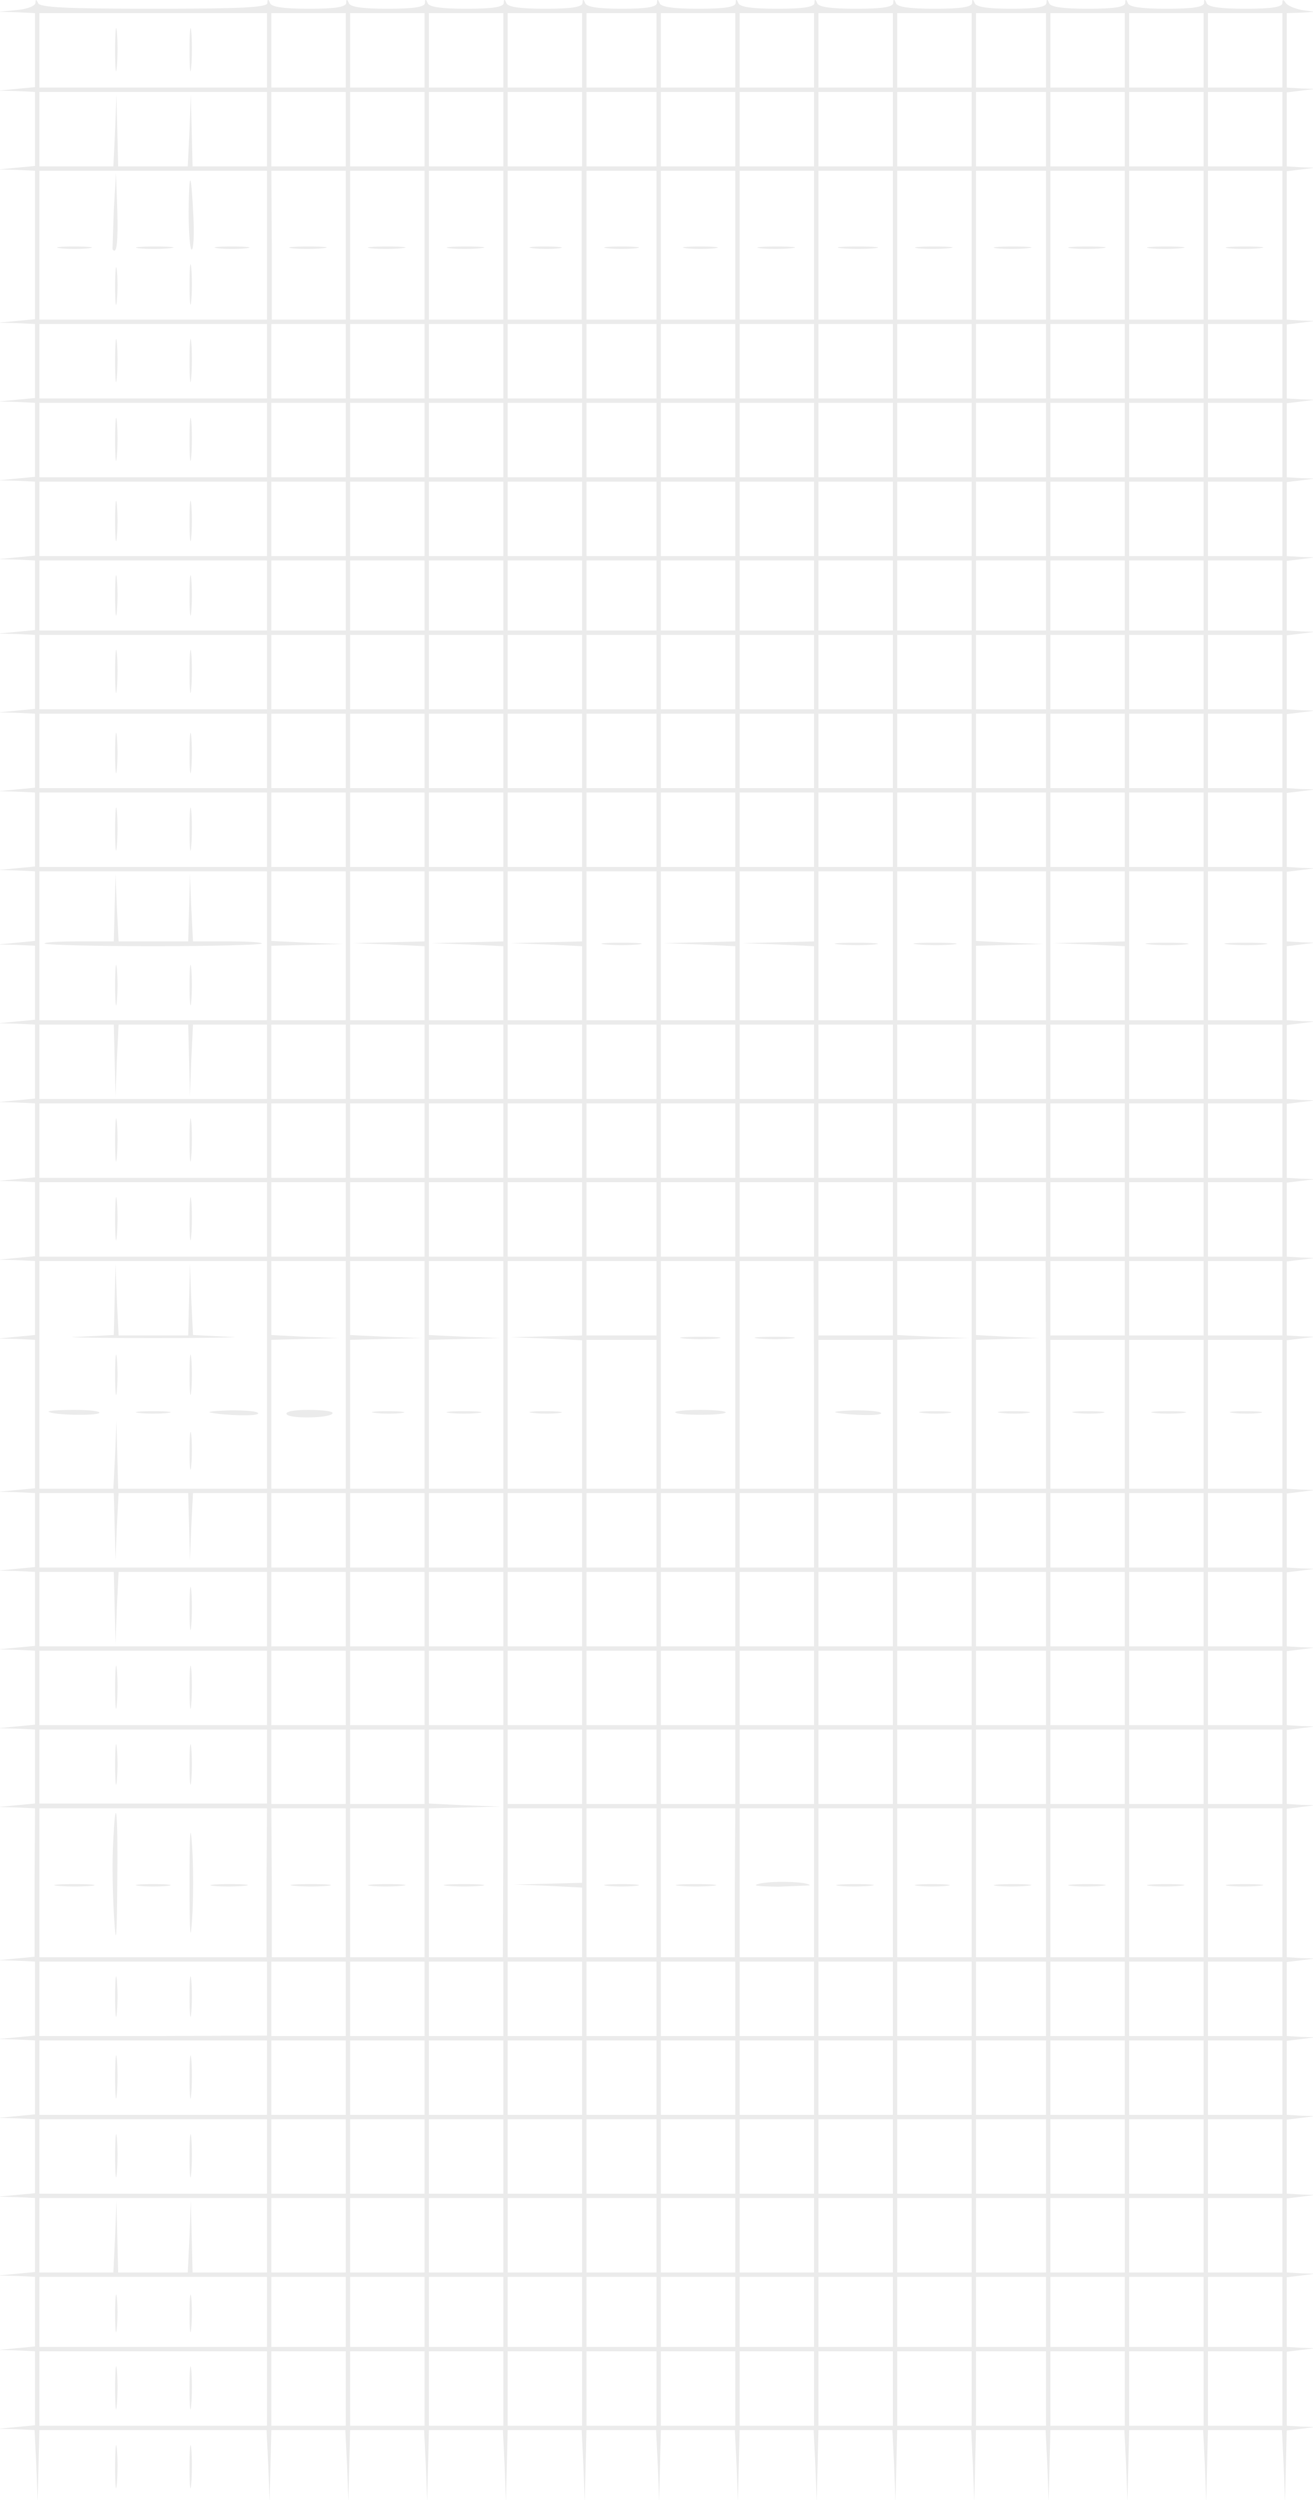 <svg opacity=".08" xmlns="http://www.w3.org/2000/svg" width="400" height="761.333" viewBox="0 0 300 571" preserveAspectRatio="xMidYMid meet" xmlns:v="https://vecta.io/nano"><path d="M8.1.7c-.1.7-2 1.4-4.3 1.6l-4.3.4 4.3.1L8 3v8.4 8.5l-4.2.4-4.3.4 4.3.1L8 21v8.4 8.5l-4.2.4-4.3.4 4.3.1L8 39v16.9 17l-4.2.4-4.3.4 4.3.1L8 74v8.4 8.5l-4.2.4-4.3.4 4.3.1L8 92v8.4 8.5l-4.2.4-4.3.4 4.3.1 4.2.2v8.4 8.5l-4.2.4-4.3.4 4.3.1 4.2.2v7.9 8l-4.2.4-4.3.4 4.3.1 4.2.2v8.4 8.5l-4.2.4-4.3.4 4.3.1 4.2.2v8.4 8.5l-4.2.4-4.3.4 4.3.1 4.2.2v8.4 8.5l-4.2.4-4.3.4 4.3.1 4.2.2v7.9 8l-4.2.4-4.3.4 4.3.1 4.2.2v8.4 8.5l-4.2.4-4.3.4 4.3.1 4.2.2v8.4 8.5l-4.2.4-4.3.4 4.3.1 4.2.2v8.4 8.5l-4.2.4-4.3.4 4.3.1 4.2.2v8.4 8.5l-4.2.4-4.3.4 4.3.1 4.2.2v8.4 8.5l-4.2.4-4.3.4 4.3.1 4.2.2v16.9 17l-4.2.4-4.3.4 4.3.1 4.2.2v8.4 8.5l-4.2.4-4.3.4 4.3.1 4.2.2v8.4 8.5l-4.2.4-4.3.4 4.3.1 4.2.2v8.4 8.5l-4.2.4-4.3.4 4.3.1 4.2.2v8.4 8.5l-4.2.4-4.3.4 4.2.1 4.3.2-.1 16.9v17l-4.2.4-4.2.4 4.3.1 4.2.2v8.4 8.5l-4.2.4-4.3.4 4.3.1 4.2.2v8.4 8.5l-4.2.4-4.3.4 4.3.1 4.2.2v8.4 8.5l-4.2.4-4.3.4 4.3.1 4.2.2v8.4 8.5l-4.2.4-4.3.4 4.3.1 4.2.2v7.9 8l-4.2.4-4.3.4 4.3.1 4.2.2v8.4 8.5l-4.2.4-4.3.4 4.2.1 4.2.2.4 8.3.3 8.2.2-8.3.2-8.2h26 25.9l.4 8.2.3 8.3.2-8.3.2-8.2h8.5 8.4l.4 8.2.3 8.3.2-8.3.2-8.2h8.5 8.4l.4 8.2.3 8.3.2-8.3.2-8.2h8.5 8.4l.4 8.2.3 8.3.2-8.3.2-8.2h8.5 8.4l.4 8.2.3 8.3.2-8.3.2-8.2h8 7.9l.4 8.2.3 8.3.2-8.3.2-8.2h8.5 8.4l.4 8.2.3 8.3.2-8.3.2-8.2h8.5 8.4l.4 8.2.3 8.3.2-8.3.2-8.2h8.5 8.4l.4 8.3.3 8.2.2-8.3.2-8.2h8.5 8.4l.4 8.3.3 8.2.2-8.3.2-8.2h8 7.9l.4 8.2.3 8.3.2-8.3.2-8.2h8.5 8.4l.4 8.2.3 8.3.2-8.3.2-8.2h8.5 8.4l.4 8.2.3 8.3.2-8.3.2-8.2h8.5 8.4l.4 8.2.3 8.3.2-8.2.2-8.2 3.3-.4 3.2-.4-3.2-.1-3.3-.2v-8.4-8.5l3.3-.4 3.2-.4-3.2-.1-3.3-.2v-7.9-8l3.3-.4 3.2-.4-3.2-.1-3.3-.2v-8.4-8.5l3.3-.4 3.2-.4-3.2-.1-3.3-.2v-8.4-8.5l3.3-.4 3.2-.4-3.2-.1-3.3-.2v-8.4-8.5l3.3-.4 3.2-.4-3.2-.1-3.3-.2v-8.4-8.5l3.3-.4 3.2-.4-3.2-.1-3.3-.2v-16.9-17l3.3-.4 3.2-.4-3.2-.1-3.3-.2v-8.4-8.5l3.3-.4 3.2-.4-3.2-.1-3.3-.2v-8.4-8.5l3.3-.4 3.2-.4-3.2-.1-3.3-.2v-8.4-8.5l3.3-.4 3.2-.4-3.2-.1-3.3-.2v-8.4-8.5l3.3-.4 3.2-.4-3.2-.1-3.3-.2v-16.9-17l3.3-.4 3.2-.4-3.2-.1-3.3-.2v-8.4-8.5l3.3-.4 3.2-.4-3.2-.1-3.3-.2v-8.4-8.5l3.3-.4 3.2-.4-3.2-.1-3.3-.2v-8.4-8.5l3.3-.4 3.2-.4-3.2-.1-3.3-.2v-8.4-8.5l3.3-.4 3.2-.4-3.2-.1-3.3-.2v-8.4-8.5l3.3-.4 3.2-.4-3.2-.1-3.3-.2v-7.9-8l3.3-.4 3.2-.4-3.2-.1-3.3-.2v-8.4-8.5l3.3-.4 3.2-.4-3.2-.1-3.3-.2v-8.4-8.5l3.3-.4 3.2-.4-3.2-.1-3.3-.2v-8.4-8.5l3.3-.4 3.2-.4-3.2-.1-3.3-.2v-7.9-8l3.3-.4 3.2-.4-3.2-.1-3.3-.2v-8.4-8.5l3.3-.4 3.2-.4-3.2-.1-3.3-.2v-8.4-8.5l3.3-.4 3.2-.4-3.2-.1-3.3-.2v-8.4-8.5l3.3-.4 3.2-.4-3.2-.1-3.3-.2V56.1v-17l3.3-.4 3.2-.4-3.2-.1-3.3-.2v-8.4-8.5l3.3-.4 3.2-.4-3.2-.1-3.3-.2v-8.5V3l3.3-.1 3.2-.2-3-.4c-1.6-.3-3.3-1-3.7-1.6-.6-.9-.8-.9-.8 0S290.6 2 284.6 2c-5.8 0-8.6-.4-8.9-1.3-.4-1-.6-1-.6 0-.1.9-2.5 1.3-8.5 1.3-5.8 0-8.6-.4-8.9-1.3-.4-1-.6-1-.6 0-.1.9-2.5 1.3-8.5 1.3-5.8 0-8.6-.4-8.9-1.3-.4-1-.6-1-.6 0-.1.9-2.4 1.3-8 1.3-5.4 0-8.1-.4-8.4-1.3-.4-1-.6-1-.6 0-.1.9-2.5 1.3-8.5 1.3-5.8 0-8.6-.4-8.9-1.3-.4-1-.6-1-.6 0-.1.9-2.5 1.3-8.5 1.3-5.8 0-8.6-.4-8.9-1.3-.4-1-.6-1-.6 0-.1.9-2.5 1.3-8.5 1.3-5.8 0-8.6-.4-8.9-1.3-.4-1-.6-1-.6 0-.1.9-2.5 1.3-8.5 1.3-5.8 0-8.6-.4-8.9-1.3-.4-1-.6-1-.6 0-.1.9-2.4 1.3-8 1.3-5.4 0-8.1-.4-8.4-1.3-.4-1-.6-1-.6 0-.1.9-2.5 1.3-8.5 1.3-5.8 0-8.6-.4-8.9-1.3-.4-1-.6-1-.6 0-.1.9-2.5 1.3-8.5 1.3-5.8 0-8.6-.4-8.9-1.3-.4-1-.6-1-.6 0-.1.9-2.5 1.3-8.5 1.3-5.8 0-8.6-.4-8.9-1.3-.4-1-.6-1-.6 0-.1.9-2.5 1.3-8.5 1.3-5.8 0-8.6-.4-8.9-1.3-.4-1-.6-1-.6 0-.1 1-6 1.3-26 1.3C15.3 2 9 1.7 8.7.7c-.4-.9-.6-.9-.6 0zM61 11.5V20H35 9v-8.5V3h26 26v8.5zm18 0V20h-8.5H62v-8.5V3h8.5H79v8.5zm18 0V20h-8.5H80v-8.5V3h8.5H97v8.5zm18 0V20h-8.5H98v-8.5V3h8.5 8.5v8.5zm18 0V20h-8.5-8.5v-8.5V3h8.5 8.5v8.5zm17 0V20h-8-8v-8.5V3h8 8v8.5zm18 0V20h-8.5-8.5v-8.5V3h8.5 8.5v8.5zm18 0V20h-8.5-8.5v-8.5V3h8.5 8.5v8.5zm18 0V20h-8.5-8.5v-8.5V3h8.5 8.5v8.5zm18 0V20h-8.5-8.5v-8.5V3h8.5 8.5v8.5zm17 0V20h-8-8v-8.5V3h8 8v8.5zm18 0V20h-8.5-8.5v-8.5V3h8.5 8.5v8.5zm18 0V20h-8.5-8.5v-8.5V3h8.5 8.5v8.5zm18 0V20h-8.5-8.5v-8.5V3h8.5 8.5v8.5zm-232 18V38h-8.5H44l-.2-8.3-.2-8.2-.3 8.2-.4 8.3H35h-8l-.2-8.3-.2-8.2-.3 8.2-.4 8.3h-8.4H9v-8.5V21h26 26v8.5zm18 0V38h-8.5H62v-8.5V21h8.5H79v8.5zm18 0V38h-8.5H80v-8.5V21h8.5H97v8.5zm18 0V38h-8.5H98v-8.5V21h8.5 8.5v8.5zm18 0V38h-8.5-8.5v-8.5V21h8.5 8.5v8.5zm17 0V38h-8-8v-8.5V21h8 8v8.5zm18 0V38h-8.5-8.5v-8.5V21h8.5 8.5v8.5zm18 0V38h-8.5-8.5v-8.5V21h8.5 8.5v8.5zm18 0V38h-8.5-8.5v-8.5V21h8.5 8.5v8.5zm18 0V38h-8.5-8.5v-8.5V21h8.5 8.5v8.5zm17 0V38h-8-8v-8.5V21h8 8v8.5zm18 0V38h-8.5-8.5v-8.5V21h8.5 8.5v8.5zm18 0V38h-8.5-8.5v-8.5V21h8.5 8.5v8.5zm18 0V38h-8.5-8.5v-8.5V21h8.5 8.5v8.5zM61 56v17H35 9V56 39h26 26v17zm18 0v17h-8.5-8.4V56L62 39h8.5H79v17zm18 0v17h-8.5H80V56 39h8.5H97v17zm18 0v17h-8.5H98V56 39h8.5 8.5v17zm17.9 0v17h-8.4-8.5V56 39h8.5 8.4v17zm17.1 0v17h-8-8V56 39h8 8v17zm18 0v17h-8.5-8.5V56 39h8.5 8.5v17zm18 0v17h-8.5-8.5V56 39h8.5 8.5v17zm18 0v17h-8.5-8.5V56 39h8.5 8.5v17zm18 0v17h-8.5-8.5V56 39h8.5 8.5v17zm17 0v17h-8-8V56 39h8 8v17zm18 0v17h-8.5-8.5V56 39h8.5 8.5v17zm18 0v17h-8.5-8.5V56 39h8.5 8.5v17zm18 0v17h-8.5-8.5V56 39h8.5 8.5v17zM61 82.5V91H35 9v-8.5V74h26 26v8.5zm18 0V91h-8.5H62v-8.5V74h8.5H79v8.5zm18 0V91h-8.5H80v-8.5V74h8.5H97v8.5zm18 0V91h-8.5H98v-8.5V74h8.5 8.5v8.5zm18 0V91h-8.5-8.5v-8.5V74h8.5 8.5v8.5zm17 0V91h-8-8v-8.5V74h8 8v8.5zm18 0V91h-8.5-8.5v-8.5V74h8.5 8.5v8.5zm18 0V91h-8.5-8.5v-8.5V74h8.5 8.5v8.5zm18 0V91h-8.5-8.5v-8.5V74h8.5 8.5v8.5zm18 0V91h-8.5-8.5v-8.5V74h8.5 8.5v8.5zm17 0V91h-8-8v-8.5V74h8 8v8.5zm18 0V91h-8.5-8.5v-8.5V74h8.5 8.5v8.5zm18 0V91h-8.5-8.5v-8.5V74h8.5 8.5v8.5zm18 0V91h-8.5-8.5v-8.5V74h8.5 8.5v8.5zm-232 18v8.5H35 9v-8.5V92h26 26v8.5zm18 0v8.5h-8.5H62v-8.5V92h8.5H79v8.5zm18 0v8.5h-8.5H80v-8.5V92h8.5H97v8.5zm18 0v8.5h-8.5H98v-8.5V92h8.5 8.5v8.5zm18 0v8.5h-8.5-8.5v-8.5V92h8.5 8.5v8.5zm17 0v8.5h-8-8v-8.5V92h8 8v8.5zm18 0v8.5h-8.5-8.5v-8.5V92h8.5 8.5v8.5zm18 0v8.5h-8.5-8.5v-8.5V92h8.5 8.5v8.5zm18 0v8.5h-8.5-8.5v-8.5V92h8.5 8.5v8.5zm18 0v8.5h-8.5-8.5v-8.5V92h8.5 8.5v8.5zm17 0v8.5h-8-8v-8.5V92h8 8v8.5zm18 0v8.5h-8.5-8.5v-8.5V92h8.5 8.5v8.5zm18 0v8.5h-8.5-8.5v-8.5V92h8.5 8.5v8.5zm18 0v8.5h-8.5-8.5v-8.5V92h8.5 8.5v8.5zm-232 18v8.5H35 9v-8.5-8.5h26 26v8.5zm18 0v8.5h-8.5H62v-8.5-8.5h8.5H79v8.5zm18 0v8.5h-8.5H80v-8.5-8.5h8.5H97v8.5zm18 0v8.5h-8.5H98v-8.5-8.5h8.5 8.5v8.5zm18 0v8.5h-8.5-8.5v-8.5-8.5h8.5 8.5v8.5zm17 0v8.5h-8-8v-8.5-8.5h8 8v8.5zm18 0v8.5h-8.5-8.5v-8.5-8.5h8.5 8.5v8.5zm18 0v8.5h-8.5-8.5v-8.5-8.5h8.5 8.5v8.5zm18 0v8.5h-8.5-8.5v-8.5-8.5h8.5 8.5v8.5zm18 0v8.5h-8.5-8.5v-8.5-8.5h8.5 8.5v8.5zm17 0v8.5h-8-8v-8.5-8.5h8 8v8.5zm18 0v8.5h-8.5-8.5v-8.5-8.5h8.5 8.5v8.5zm18 0v8.5h-8.5-8.5v-8.5-8.5h8.5 8.5v8.5zm18 0v8.5h-8.5-8.5v-8.5-8.5h8.5 8.5v8.5zM61 136v8H35 9v-8-8h26 26v8zm18 0v8h-8.5H62v-8-8h8.5H79v8zm18 0v8h-8.5H80v-8-8h8.5H97v8zm18 0v8h-8.5H98v-8-8h8.5 8.5v8zm18 0v8h-8.5-8.5v-8-8h8.5 8.5v8zm17 0v8h-8-8v-8-8h8 8v8zm18 0v8h-8.5-8.5v-8-8h8.5 8.5v8zm18 0v8h-8.5-8.5v-8-8h8.5 8.5v8zm18 0v8h-8.5-8.5v-8-8h8.5 8.5v8zm18 0v8h-8.5-8.5v-8-8h8.5 8.5v8zm17 0v8h-8-8v-8-8h8 8v8zm18 0v8h-8.5-8.5v-8-8h8.5 8.5v8zm18 0v8h-8.5-8.5v-8-8h8.5 8.5v8zm18 0v8h-8.5-8.5v-8-8h8.5 8.5v8zM61 153.5v8.5H35 9v-8.5-8.5h26 26v8.5zm18 0v8.5h-8.5H62v-8.5-8.5h8.5H79v8.5zm18 0v8.5h-8.5H80v-8.5-8.5h8.5H97v8.5zm18 0v8.5h-8.5H98v-8.5-8.5h8.5 8.5v8.5zm18 0v8.5h-8.5-8.5v-8.5-8.5h8.5 8.5v8.5zm17 0v8.5h-8-8v-8.5-8.5h8 8v8.5zm18 0v8.5h-8.5-8.5v-8.5-8.5h8.5 8.5v8.5zm18 0v8.5h-8.5-8.5v-8.5-8.5h8.5 8.5v8.5zm18 0v8.5h-8.5-8.5v-8.5-8.5h8.5 8.5v8.5zm18 0v8.5h-8.5-8.5v-8.5-8.5h8.5 8.5v8.5zm17 0v8.5h-8-8v-8.5-8.5h8 8v8.5zm18 0v8.5h-8.5-8.5v-8.5-8.5h8.5 8.5v8.5zm18 0v8.5h-8.5-8.5v-8.5-8.5h8.5 8.5v8.5zm18 0v8.5h-8.5-8.5v-8.5-8.5h8.5 8.5v8.5zm-232 18v8.5H35 9v-8.5-8.5h26 26v8.5zm18 0v8.5h-8.5H62v-8.5-8.5h8.5H79v8.5zm18 0v8.5h-8.5H80v-8.5-8.5h8.5H97v8.5zm18 0v8.5h-8.5H98v-8.5-8.5h8.5 8.5v8.5zm18 0v8.5h-8.5-8.5v-8.5-8.5h8.5 8.5v8.5zm17 0v8.5h-8-8v-8.5-8.5h8 8v8.5zm18 0v8.5h-8.5-8.5v-8.5-8.5h8.5 8.5v8.5zm18 0v8.5h-8.5-8.5v-8.5-8.5h8.5 8.5v8.5zm18 0v8.5h-8.5-8.5v-8.5-8.5h8.5 8.5v8.5zm18 0v8.5h-8.5-8.5v-8.5-8.5h8.5 8.5v8.5zm17 0v8.5h-8-8v-8.5-8.5h8 8v8.5zm18 0v8.5h-8.5-8.5v-8.5-8.5h8.5 8.5v8.5zm18 0v8.5h-8.5-8.5v-8.5-8.5h8.5 8.5v8.5zm18 0v8.5h-8.5-8.5v-8.5-8.5h8.5 8.5v8.5zm-232 18v8.5H35 9v-8.5-8.5h26 26v8.5zm18 0v8.5h-8.5H62v-8.5-8.5h8.5H79v8.5zm18 0v8.5h-8.5H80v-8.5-8.5h8.5H97v8.5zm18 0v8.5h-8.5H98v-8.5-8.5h8.5 8.5v8.5zm18 0v8.5h-8.5-8.5v-8.5-8.5h8.5 8.5v8.5zm17 0v8.5h-8-8v-8.5-8.5h8 8v8.5zm18 0v8.5h-8.5-8.5v-8.5-8.5h8.5 8.5v8.5zm18 0v8.5h-8.5-8.5v-8.5-8.5h8.5 8.5v8.5zm18 0v8.5h-8.5-8.5v-8.5-8.5h8.5 8.5v8.5zm18 0v8.5h-8.5-8.5v-8.5-8.5h8.5 8.5v8.5zm17 0v8.5h-8-8v-8.5-8.5h8 8v8.5zm18 0v8.5h-8.5-8.5v-8.5-8.5h8.5 8.5v8.5zm18 0v8.5h-8.5-8.5v-8.5-8.5h8.5 8.5v8.5zm18 0v8.5h-8.5-8.5v-8.5-8.5h8.5 8.5v8.5zM61 216v17H35 9v-17-17h26 26v17zm18 0v17h-8.5H62v-8.5-8.5l8.3-.2 8.2-.2-8.2-.3-8.3-.4V207v-8h8.5H79v17zm18-9v8l-8.2.2-8.3.2 8.3.3 8.2.4v8.4 8.5h-8.5H80v-17-17h8.5H97v8zm18 0v8l-8.2.2-8.3.2 8.3.3 8.2.4v8.4 8.5h-8.5H98v-17-17h8.5 8.5v8zm18 0v8l-8.2.2-8.3.2 8.3.3 8.2.4v8.4 8.5h-8.5-8.5v-17-17h8.5 8.5v8zm17 9v17h-8-8v-17-17h8 8v17zm18-9v8l-8.2.2-8.3.2 8.3.3 8.2.4v8.4 8.5h-8.5-8.5v-17-17h8.5 8.5v8zm18 0v8l-8.2.2-8.3.2 8.3.3 8.2.4v8.4 8.5h-8.5-8.5v-17-17h8.5 8.5v8zm18 9v17h-8.5-8.5v-17-17h8.5 8.5v17zm18 0v17h-8.5-8.5v-17-17h8.5 8.5v17zm17 0v17h-8-8v-8.5-8.5l7.8-.2 7.7-.2-7.7-.3-7.8-.4V207v-8h8 8v17zm18-9v8l-8.2.2-8.3.2 8.3.3 8.2.4v8.4 8.5h-8.5-8.5v-17-17h8.5 8.5v8zm18 9v17h-8.5-8.5v-17-17h8.5 8.5v17zm18 0v17h-8.5-8.5v-17-17h8.5 8.5v17zM26.2 242.2l.2 8.3.3-8.3.4-8.2H35h8l.2 8.2.2 8.3.3-8.3.4-8.2h8.4H61v8.5 8.5H35 9v-8.5-8.5h8.5H26l.2 8.2zm52.8.3v8.5h-8.5H62v-8.5-8.5h8.5H79v8.5zm18 0v8.5h-8.5H80v-8.5-8.5h8.5H97v8.5zm18 0v8.5h-8.5H98v-8.5-8.5h8.5 8.5v8.5zm18 0v8.5h-8.5-8.5v-8.5-8.5h8.5 8.5v8.5zm17 0v8.5h-8-8v-8.5-8.5h8 8v8.5zm18 0v8.5h-8.5-8.5v-8.5-8.5h8.5 8.5v8.5zm18 0v8.5h-8.5-8.5v-8.5-8.5h8.5 8.5v8.5zm18 0v8.5h-8.5-8.5v-8.5-8.5h8.5 8.5v8.5zm18 0v8.5h-8.5-8.5v-8.5-8.5h8.5 8.5v8.5zm17 0v8.5h-8-8v-8.5-8.5h8 8v8.5zm18 0v8.5h-8.5-8.5v-8.5-8.5h8.5 8.5v8.5zm18 0v8.5h-8.5-8.5v-8.5-8.5h8.5 8.5v8.5zm18 0v8.5h-8.5-8.5v-8.5-8.5h8.5 8.5v8.5zm-232 18v8.5H35 9v-8.5-8.5h26 26v8.5zm18 0v8.5h-8.5H62v-8.5-8.5h8.5H79v8.5zm18 0v8.5h-8.5H80v-8.5-8.5h8.5H97v8.5zm18 0v8.5h-8.5H98v-8.5-8.5h8.5 8.5v8.5zm18 0v8.5h-8.5-8.5v-8.5-8.5h8.5 8.5v8.5zm17 0v8.5h-8-8v-8.5-8.5h8 8v8.5zm18 0v8.5h-8.5-8.5v-8.5-8.5h8.5 8.5v8.5zm18 0v8.5h-8.5-8.5v-8.5-8.5h8.5 8.5v8.5zm18 0v8.5h-8.5-8.5v-8.5-8.5h8.5 8.5v8.5zm18 0v8.5h-8.5-8.5v-8.5-8.5h8.5 8.5v8.5zm17 0v8.5h-8-8v-8.5-8.5h8 8v8.5zm18 0v8.5h-8.5-8.5v-8.5-8.5h8.5 8.5v8.5zm18 0v8.5h-8.5-8.5v-8.5-8.5h8.5 8.5v8.5zm18 0v8.5h-8.5-8.5v-8.5-8.5h8.5 8.5v8.5zm-232 18v8.5H35 9v-8.5-8.5h26 26v8.5zm18 0v8.5h-8.5H62v-8.5-8.5h8.5H79v8.5zm18 0v8.5h-8.5H80v-8.5-8.5h8.5H97v8.5zm18 0v8.5h-8.5H98v-8.5-8.5h8.5 8.5v8.5zm18 0v8.5h-8.5-8.5v-8.5-8.5h8.5 8.5v8.5zm17 0v8.5h-8-8v-8.5-8.5h8 8v8.5zm18 0v8.5h-8.5-8.5v-8.5-8.5h8.5 8.5v8.5zm18 0v8.5h-8.5-8.5v-8.5-8.5h8.5 8.5v8.5zm18 0v8.5h-8.5-8.5v-8.5-8.5h8.5 8.5v8.5zm18 0v8.5h-8.5-8.5v-8.5-8.5h8.5 8.5v8.5zm17 0v8.5h-8-8v-8.5-8.5h8 8v8.5zm18 0v8.5h-8.5-8.5v-8.5-8.5h8.5 8.5v8.5zm18 0v8.5h-8.5-8.5v-8.5-8.5h8.5 8.5v8.5zm18 0v8.5h-8.5-8.5v-8.5-8.5h8.5 8.5v8.5zM61 314v26H44 27l-.2-7.8-.2-7.7-.3 7.7-.4 7.8h-8.4H9v-26-26h26 26v26zm18 0v26h-8.5H62v-17-17l7.8-.2 7.7-.2-7.7-.3-7.8-.4v-8.4-8.5h8.5H79v26zm18 0v26h-8.5H80v-17-17l8.3-.2 8.2-.2-8.2-.3-8.3-.4v-8.4-8.5h8.5H97v26zm18 0v26h-8.5H98v-17-17l8.3-.2 8.2-.2-8.2-.3-8.3-.4v-8.4-8.5h8.5 8.5v26zm18-17.5v8.5l-8.2.2-8.3.2 8.3.3 8.2.4V323v17h-8.5-8.5v-26-26h8.5 8.5v8.5zm17 0v8.5h-8-8v-8.5-8.5h8 8v8.5zm18 17.5v26h-8.5-8.5v-26-26h8.5 8.5v26zm18 0v26h-8.5-8.5v-26-26h8.5 8.4l.1 26zm18-17.5v8.5h-8.5-8.5v-8.5-8.5h8.5 8.5v8.5zm18 17.5v26h-8.5-8.5v-17-17l8.3-.2 8.2-.2-8.2-.3-8.3-.4v-8.4-8.5h8.5 8.5v26zm17 0v26h-8-8v-17-17l7.3-.2 7.2-.2-7.2-.3-7.3-.4v-8.4-8.5h8 7.9l.1 26zm18-17.5v8.5h-8.5-8.5v-8.5-8.5h8.5 8.5v8.5zm18 0v8.5h-8.5-8.5v-8.5-8.5h8.5 8.5v8.5zm18 0v8.5h-8.5-8.5v-8.5-8.5h8.5 8.5v8.5zM150 323v17h-8-8v-17-17h8 8v17zm54 0v17h-8.5-8.5v-17-17h8.5 8.5v17zm53 0v17h-8.5-8.5v-17-17h8.5 8.5v17zm18 0v17h-8.5-8.5v-17-17h8.5 8.5v17zm18 0v17h-8.5-8.5v-17-17h8.5 8.5v17zM26.2 348.7l.2 7.8.3-7.8.4-7.7H35h8l.2 7.7.2 7.8.3-7.8.4-7.7h8.4H61v8.5 8.5H35 9v-8.5-8.5h8.5H26l.2 7.7zm52.8.8v8.5h-8.5H62v-8.5-8.5h8.5H79v8.5zm18 0v8.5h-8.5H80v-8.5-8.5h8.5H97v8.5zm18 0v8.5h-8.5H98v-8.5-8.5h8.5 8.5v8.5zm18 0v8.5h-8.5-8.5v-8.5-8.5h8.5 8.5v8.5zm17 0v8.5h-8-8v-8.5-8.5h8 8v8.5zm18 0v8.5h-8.5-8.5v-8.5-8.5h8.5 8.5v8.5zm18 0v8.5h-8.5-8.5v-8.5-8.5h8.5 8.5v8.5zm18 0v8.5h-8.5-8.5v-8.5-8.5h8.5 8.5v8.5zm18 0v8.5h-8.5-8.5v-8.5-8.5h8.5 8.5v8.5zm17 0v8.5h-8-8v-8.5-8.5h8 8v8.5zm18 0v8.5h-8.5-8.5v-8.5-8.5h8.5 8.5v8.5zm18 0v8.5h-8.5-8.5v-8.5-8.5h8.5 8.5v8.5zm18 0v8.5h-8.5-8.5v-8.5-8.5h8.5 8.5v8.5zM26.2 367.2l.2 8.3.3-8.3.4-8.2H44h17v8.5 8.5H35 9v-8.5-8.5h8.5H26l.2 8.2zm52.8.3v8.5h-8.5H62v-8.5-8.5h8.5H79v8.5zm18 0v8.5h-8.5H80v-8.5-8.5h8.5H97v8.5zm18 0v8.5h-8.5H98v-8.5-8.5h8.5 8.5v8.5zm18 0v8.5h-8.5-8.5v-8.5-8.5h8.5 8.5v8.5zm17 0v8.5h-8-8v-8.5-8.5h8 8v8.5zm18 0v8.5h-8.5-8.5v-8.5-8.5h8.5 8.5v8.5zm18 0v8.5h-8.5-8.5v-8.5-8.5h8.5 8.5v8.5zm18 0v8.5h-8.5-8.5v-8.5-8.5h8.5 8.5v8.5zm18 0v8.5h-8.5-8.5v-8.5-8.5h8.5 8.5v8.5zm17 0v8.5h-8-8v-8.5-8.5h8 8v8.5zm18 0v8.5h-8.5-8.5v-8.5-8.5h8.5 8.5v8.5zm18 0v8.5h-8.5-8.5v-8.5-8.5h8.5 8.5v8.5zm18 0v8.5h-8.5-8.5v-8.5-8.5h8.5 8.5v8.5zm-232 18v8.5H35 9v-8.5-8.5h26 26v8.5zm18 0v8.5h-8.5H62v-8.5-8.5h8.5H79v8.5zm18 0v8.5h-8.5H80v-8.5-8.5h8.5H97v8.5zm18 0v8.5h-8.5H98v-8.5-8.5h8.5 8.5v8.5zm18 0v8.5h-8.5-8.5v-8.5-8.5h8.5 8.5v8.5zm17 0v8.5h-8-8v-8.5-8.5h8 8v8.5zm18 0v8.5h-8.5-8.5v-8.5-8.5h8.5 8.5v8.5zm18 0v8.5h-8.5-8.5v-8.5-8.5h8.5 8.5v8.5zm18 0v8.5h-8.5-8.5v-8.5-8.5h8.5 8.5v8.5zm18 0v8.5h-8.5-8.5v-8.5-8.5h8.5 8.5v8.5zm17 0v8.5h-8-8v-8.5-8.5h8 8v8.5zm18 0v8.5h-8.5-8.5v-8.5-8.5h8.5 8.5v8.5zm18 0v8.5h-8.5-8.5v-8.5-8.5h8.5 8.5v8.5zm18 0v8.5h-8.5-8.5v-8.5-8.5h8.5 8.5v8.5zm-232 18v8.4H35 9v-8.4-8.5h26 26v8.5zm18 0v8.5h-8.5H62v-8.5-8.5h8.5H79v8.5zm18 0v8.5h-8.5H80v-8.5-8.5h8.5H97v8.5zm18 17.5l-.1 26h-8.4H98v-17-17l8.3-.2 8.2-.2-8.2-.3-8.3-.4v-8.4-8.5h8.5 8.5v26zm18-17.5v8.5h-8.5-8.5v-8.5-8.5h8.5 8.5v8.5zm17 0v8.5h-8-8v-8.5-8.5h8 8v8.5zm18 0v8.5h-8.5-8.5v-8.5-8.5h8.5 8.5v8.5zm18 0v8.5h-8.5-8.5v-8.5-8.5h8.5 8.5v8.5zm18 0v8.5h-8.5-8.5v-8.5-8.5h8.5 8.5v8.5zm18 0v8.5h-8.5-8.5v-8.5-8.5h8.5 8.5v8.5zm17 0v8.5h-8-8v-8.5-8.5h8 8v8.5zm18 0v8.5h-8.5-8.5v-8.5-8.5h8.5 8.5v8.5zm18 0v8.5h-8.5-8.5v-8.5-8.5h8.5 8.5v8.5zm18 0v8.5h-8.5-8.5v-8.5-8.5h8.5 8.5v8.5zM60.9 430v17H35 9v-17-17h26 26l-.1 17zm18.1 0v17h-8.5-8.4v-17l-.1-17h8.5H79v17zm18 0v17h-8.5H80v-17-17h8.5H97v17zm36-8.5v8.5l-7.7.2-7.8.2 7.8.3 7.7.4v7.9 8h-8.5-8.5v-17-17h8.5 8.5v8.5zm17 8.5v17h-8-8v-17-17h8 8v17zm17.9 0v17h-8.4-8.5v-17-17h8.5 8.5l-.1 17zm18.1 0v17h-8.5-8.5v-17-17h8.5 8.5v17zm18 0v17h-8.5-8.5v-17-17h8.5 8.5v17zm18 0v17h-8.5-8.5v-17-17h8.5 8.5v17zm17 0v17h-8-8v-17-17h8 8v17zm18 0v17h-8.5-8.5v-17-17h8.5 8.5v17zm18 0v17h-8.5-8.5v-17-17h8.5 8.5v17zm18 0v17h-8.5-8.5v-17-17h8.5 8.5v17zM61 456.5v8.4l-26 .1H9v-8.5-8.5h26 26v8.5zm18 0v8.5h-8.5H62v-8.5-8.5h8.5H79v8.5zm18 0v8.5h-8.5H80v-8.5-8.5h8.5H97v8.5zm18 0v8.5h-8.5H98v-8.5-8.5h8.5 8.5v8.5zm18 0v8.5h-8.5-8.5v-8.5-8.5h8.5 8.5v8.5zm17 0v8.5h-8-8v-8.5-8.5h8 8v8.5zm18 0v8.5h-8.5-8.5v-8.5-8.5h8.5 8.5v8.5zm18 0v8.5h-8.5-8.5v-8.5-8.5h8.5 8.5v8.5zm18 0v8.5h-8.5-8.5v-8.5-8.5h8.5 8.5v8.5zm18 0v8.5h-8.5-8.5v-8.5-8.5h8.5 8.5v8.5zm17 0v8.5h-8-8v-8.5-8.5h8 8v8.5zm18 0v8.5h-8.5-8.5v-8.5-8.5h8.5 8.5v8.5zm18 0v8.5h-8.5-8.5v-8.5-8.5h8.5 8.5v8.5zm18 0v8.5h-8.5-8.5v-8.5-8.5h8.5 8.5v8.5zm-232 18v8.5H35 9v-8.5-8.5h26 26v8.5zm18 0v8.5h-8.5H62v-8.5-8.5h8.5H79v8.5zm18 0v8.5h-8.5H80v-8.5-8.5h8.5H97v8.5zm18 0v8.5h-8.5H98v-8.5-8.5h8.5 8.5v8.5zm18 0v8.5h-8.5-8.5v-8.5-8.5h8.5 8.5v8.5zm17 0v8.5h-8-8v-8.5-8.5h8 8v8.5zm18 0v8.5h-8.5-8.5v-8.5-8.5h8.5 8.5v8.5zm18 0v8.5h-8.5-8.5v-8.5-8.5h8.5 8.5v8.5zm18 0v8.5h-8.5-8.5v-8.5-8.5h8.5 8.5v8.5zm18 0v8.5h-8.5-8.5v-8.5-8.5h8.5 8.5v8.5zm17 0v8.5h-8-8v-8.5-8.5h8 8v8.5zm18 0v8.5h-8.5-8.5v-8.5-8.5h8.5 8.5v8.5zm18 0v8.5h-8.5-8.5v-8.5-8.5h8.5 8.5v8.5zm18 0v8.5h-8.5-8.5v-8.5-8.5h8.5 8.5v8.5zm-232 18v8.5H35 9v-8.5-8.5h26 26v8.5zm18 0v8.5h-8.5H62v-8.5-8.5h8.5H79v8.5zm18 0v8.5h-8.5H80v-8.5-8.5h8.5H97v8.5zm18 0v8.5h-8.5H98v-8.5-8.5h8.5 8.5v8.5zm18 0v8.5h-8.5-8.5v-8.5-8.5h8.5 8.5v8.5zm17 0v8.5h-8-8v-8.5-8.5h8 8v8.5zm18 0v8.5h-8.5-8.5v-8.5-8.5h8.5 8.5v8.5zm18 0v8.5h-8.5-8.5v-8.5-8.5h8.5 8.5v8.5zm18 0v8.5h-8.5-8.5v-8.5-8.5h8.5 8.5v8.5zm18 0v8.5h-8.5-8.5v-8.5-8.5h8.5 8.5v8.5zm17 0v8.5h-8-8v-8.5-8.5h8 8v8.5zm18 0v8.5h-8.5-8.5v-8.5-8.5h8.5 8.5v8.5zm18 0v8.5h-8.5-8.5v-8.5-8.5h8.5 8.5v8.5zm18 0v8.5h-8.5-8.5v-8.5-8.5h8.5 8.5v8.5zm-232 18v8.5h-8.5H44l-.2-8.3-.2-8.2-.3 8.2-.4 8.3H35h-8l-.2-8.3-.2-8.2-.3 8.2-.4 8.3h-8.4H9v-8.5-8.5h26 26v8.5zm18 0v8.5h-8.5H62v-8.5-8.5h8.5H79v8.5zm18 0v8.5h-8.5H80v-8.5-8.5h8.5H97v8.5zm18 0v8.5h-8.5H98v-8.5-8.5h8.5 8.5v8.5zm18 0v8.5h-8.5-8.5v-8.5-8.5h8.5 8.5v8.5zm17 0v8.5h-8-8v-8.5-8.5h8 8v8.5zm18 0v8.5h-8.5-8.5v-8.5-8.5h8.5 8.5v8.5zm18 0v8.5h-8.5-8.5v-8.5-8.5h8.5 8.5v8.5zm18 0v8.5h-8.5-8.5v-8.5-8.5h8.5 8.5v8.5zm18 0v8.5h-8.5-8.5v-8.5-8.5h8.5 8.5v8.5zm17 0v8.5h-8-8v-8.5-8.5h8 8v8.5zm18 0v8.5h-8.5-8.5v-8.5-8.5h8.5 8.5v8.5zm18 0v8.5h-8.5-8.5v-8.5-8.5h8.5 8.5v8.5zm18 0v8.5h-8.5-8.5v-8.5-8.5h8.5 8.5v8.5zM61 528v8H35 9v-8-8h26 26v8zm18 0v8h-8.5H62v-8-8h8.5H79v8zm18 0v8h-8.5H80v-8-8h8.5H97v8zm18 0v8h-8.5H98v-8-8h8.5 8.5v8zm18 0v8h-8.5-8.5v-8-8h8.5 8.5v8zm17 0v8h-8-8v-8-8h8 8v8zm18 0v8h-8.5-8.5v-8-8h8.5 8.5v8zm18 0v8h-8.5-8.5v-8-8h8.5 8.5v8zm18 0v8h-8.5-8.5v-8-8h8.5 8.5v8zm18 0v8h-8.5-8.5v-8-8h8.5 8.5v8zm17 0v8h-8-8v-8-8h8 8v8zm18 0v8h-8.5-8.5v-8-8h8.5 8.5v8zm18 0v8h-8.5-8.5v-8-8h8.5 8.5v8zm18 0v8h-8.5-8.5v-8-8h8.5 8.5v8zM61 545.5v8.5H35 9v-8.5-8.5h26 26v8.5zm18 0v8.5h-8.5H62v-8.5-8.5h8.5H79v8.5zm18 0v8.5h-8.5H80v-8.5-8.5h8.5H97v8.5zm18 0v8.5h-8.5H98v-8.5-8.5h8.5 8.5v8.5zm18 0v8.5h-8.5-8.5v-8.5-8.5h8.5 8.5v8.5zm17 0v8.5h-8-8v-8.5-8.5h8 8v8.5zm18 0v8.5h-8.5-8.5v-8.5-8.5h8.5 8.5v8.5zm18 0v8.5h-8.5-8.5v-8.5-8.5h8.5 8.5v8.5zm18 0v8.5h-8.5-8.5v-8.5-8.5h8.5 8.5v8.5zm18 0v8.5h-8.5-8.5v-8.5-8.5h8.5 8.5v8.5zm17 0v8.5h-8-8v-8.5-8.5h8 8v8.5zm18 0v8.5h-8.5-8.5v-8.5-8.5h8.5 8.5v8.5zm18 0v8.5h-8.5-8.5v-8.5-8.5h8.5 8.5v8.5zm18 0v8.5h-8.5-8.5v-8.5-8.5h8.5 8.5v8.5z"/><use href="#B"/><use href="#B" x="17"/><path d="M26 48l-.3 8.9c1 1.5 1.3-1.8 1.1-9l-.3-8.4L26 48zm17.1.2c0 4.9.3 8.8.7 8.8s.6-3.3.4-7.3c-.5-10.7-1-11.4-1.1-1.5z"/><use href="#C"/><use href="#D"/><use href="#C" x="36"/><use href="#E"/><use href="#F"/><use href="#D" x="35"/><use href="#D" x="53"/><use href="#D" x="71"/><use href="#G"/><use href="#C" x="125"/><use href="#C" x="143"/><use href="#D" x="142"/><use href="#H"/><use href="#D" x="178"/><use href="#D" x="196"/><use href="#D" x="213"/><use href="#D" x="231"/><use href="#D" x="249"/><use href="#B" y="71"/><use href="#B" x="17" y="71"/><use href="#B" y="89"/><use href="#B" x="17" y="89"/><use href="#E" x="-17" y="54"/><use href="#E" y="54"/><use href="#E" x="-17" y="71"/><use href="#E" y="71"/><use href="#B" y="142"/><use href="#B" x="17" y="142"/><use href="#E" x="-17" y="107"/><use href="#E" y="107"/><use href="#B" y="178"/><use href="#B" x="17" y="178"/><path d="M26.2 207.2L26 215h-8.2c-4.5 0-7.9.2-7.6.5s11.5.6 24.8.6 24.5-.3 24.8-.6-3.1-.5-7.6-.5h-8.1l-.4-7.8-.3-7.7-.2 7.7-.2 7.8h-8-7.9l-.4-7.8-.3-7.7-.2 7.7z"/><use href="#E" x="-17" y="160"/><use href="#E" y="160"/><use href="#H" x="-54" y="159"/><use href="#I"/><use href="#I" x="18"/><use href="#I" x="71"/><use href="#I" x="89"/><use href="#B" y="249"/><use href="#B" x="17" y="249"/><use href="#B" y="267"/><use href="#B" x="17" y="267"/><path d="M26.2 296.7l-.2 8.2-8.2.4c-4.6.1 3.2.3 17.2.3s21.8-.2 17.3-.3l-8.2-.4-.4-8.2-.3-8.2-.2 8.2-.2 8.3h-8-7.9l-.4-8.3-.3-8.2-.2 8.2z"/><use href="#E" x="-17" y="249"/><use href="#E" y="249"/><path d="M11.1 322.4c.8.8 10.8 1 11.6.3.3-.4-2.2-.7-5.7-.7s-6.1.2-5.9.4z"/><use href="#C" x="18" y="266"/><path d="M48 322.6c3.4.7 11 .9 11 .2 0-.5-2.8-.7-6.2-.7-3.5.1-5.6.3-4.8.5z"/><use href="#F" x="17" y="266"/><path d="M65.5 323c.7 1.1 10.5.9 10.5-.3 0-.4-2.5-.7-5.6-.7-3.4 0-5.3.4-4.9 1z"/><use href="#G" x="-36" y="266"/><use href="#C" x="89" y="266"/><use href="#G" y="266"/><use href="#H" x="-36" y="249"/><path d="M154.3 322.6c.7.7 10.7.7 11.5 0 .3-.3-2.3-.6-5.8-.6s-6.1.3-5.7.6z"/><use href="#H" x="-19" y="249"/><use href="#G" x="89" y="266"/><use href="#G" x="107" y="266"/><path d="M191 322.6c3.4.7 10.8.8 10.3.1-.2-.4-3-.6-6.1-.6-3.1.1-5 .3-4.2.5z"/><use href="#G" x="124" y="266"/><use href="#C" x="250" y="266"/><use href="#G" x="160" y="266"/><use href="#B" x="17" y="356"/><use href="#B" y="374"/><use href="#B" x="17" y="374"/><use href="#E" x="-17" y="338"/><use href="#E" y="338"/><use href="#H" x="-90" y="374"/><path d="M25.8 422.1c-.2 4.5 0 11.8.3 16.3.4 6.4.6 4.6.7-8.2.2-17-.4-22-1-8.1zm17.5 7.9c0 11.9.2 14.2.6 8.2.3-4.5.3-11.9 0-16.5-.4-5.9-.6-3.6-.6 8.3z"/><use href="#H" x="-179" y="374"/><use href="#C" x="18" y="374"/><use href="#D" x="17" y="374"/><use href="#H" x="-125" y="374"/><use href="#D" x="53" y="374"/><use href="#C" x="125" y="374"/><use href="#H" x="-37" y="374"/><path d="M174 430.1c-2.5.5-1.5.7 3.8.8l7.2-.3c0-.8-7.5-1.1-11-.5z"/><use href="#D" x="160" y="374"/><use href="#C" x="196" y="374"/><use href="#D" x="196" y="374"/><use href="#D" x="213" y="374"/><use href="#D" x="231" y="374"/><use href="#D" x="249" y="374"/><use href="#E" x="-17" y="391"/><use href="#E" y="391"/><use href="#B" y="463"/><use href="#B" x="17" y="463"/><use href="#B" y="481"/><use href="#B" x="17" y="481"/><use href="#F" y="463"/><use href="#F" x="17" y="463"/><use href="#B" y="534"/><use href="#B" x="17" y="534"/><use href="#B" y="552"/><use href="#B" x="17" y="552"/><defs ><path id="B" d="M26.3 11.5c0 4.4.2 6.1.4 3.7.2-2.3.2-5.9 0-8-.2-2-.4-.1-.4 4.3z"/><path id="C" d="M13.8 56.7c1.7.2 4.7.2 6.5 0 1.7-.2.3-.4-3.3-.4s-5 .2-3.2.4z"/><path id="D" d="M31.7 56.7c1.8.2 5 .2 7 0 2.1-.2.7-.4-3.2-.4-3.8 0-5.5.2-3.8.4z"/><path id="E" d="M43.3 65c0 4.1.2 5.8.4 3.7a46.95 46.95 0 0 0 0-7.5c-.2-2-.4-.3-.4 3.8z"/><path id="F" d="M26.3 65.5c0 3.8.2 5.3.4 3.2.2-2 .2-5.2 0-7-.2-1.7-.4-.1-.4 3.8z"/><path id="G" d="M121.8 56.7c1.8.2 4.5.2 6 0s0-.4-3.3-.4-4.5.2-2.7.4z"/><path id="H" d="M192.3 56.7a46.95 46.95 0 0 0 7.5 0c2-.2.3-.4-3.8-.4s-5.8.2-3.7.4z"/><path id="I" d="M191.8 215.7c2.3.2 5.9.2 8 0 2-.2.1-.4-4.3-.4s-6.1.2-3.7.4z"/></defs></svg>
